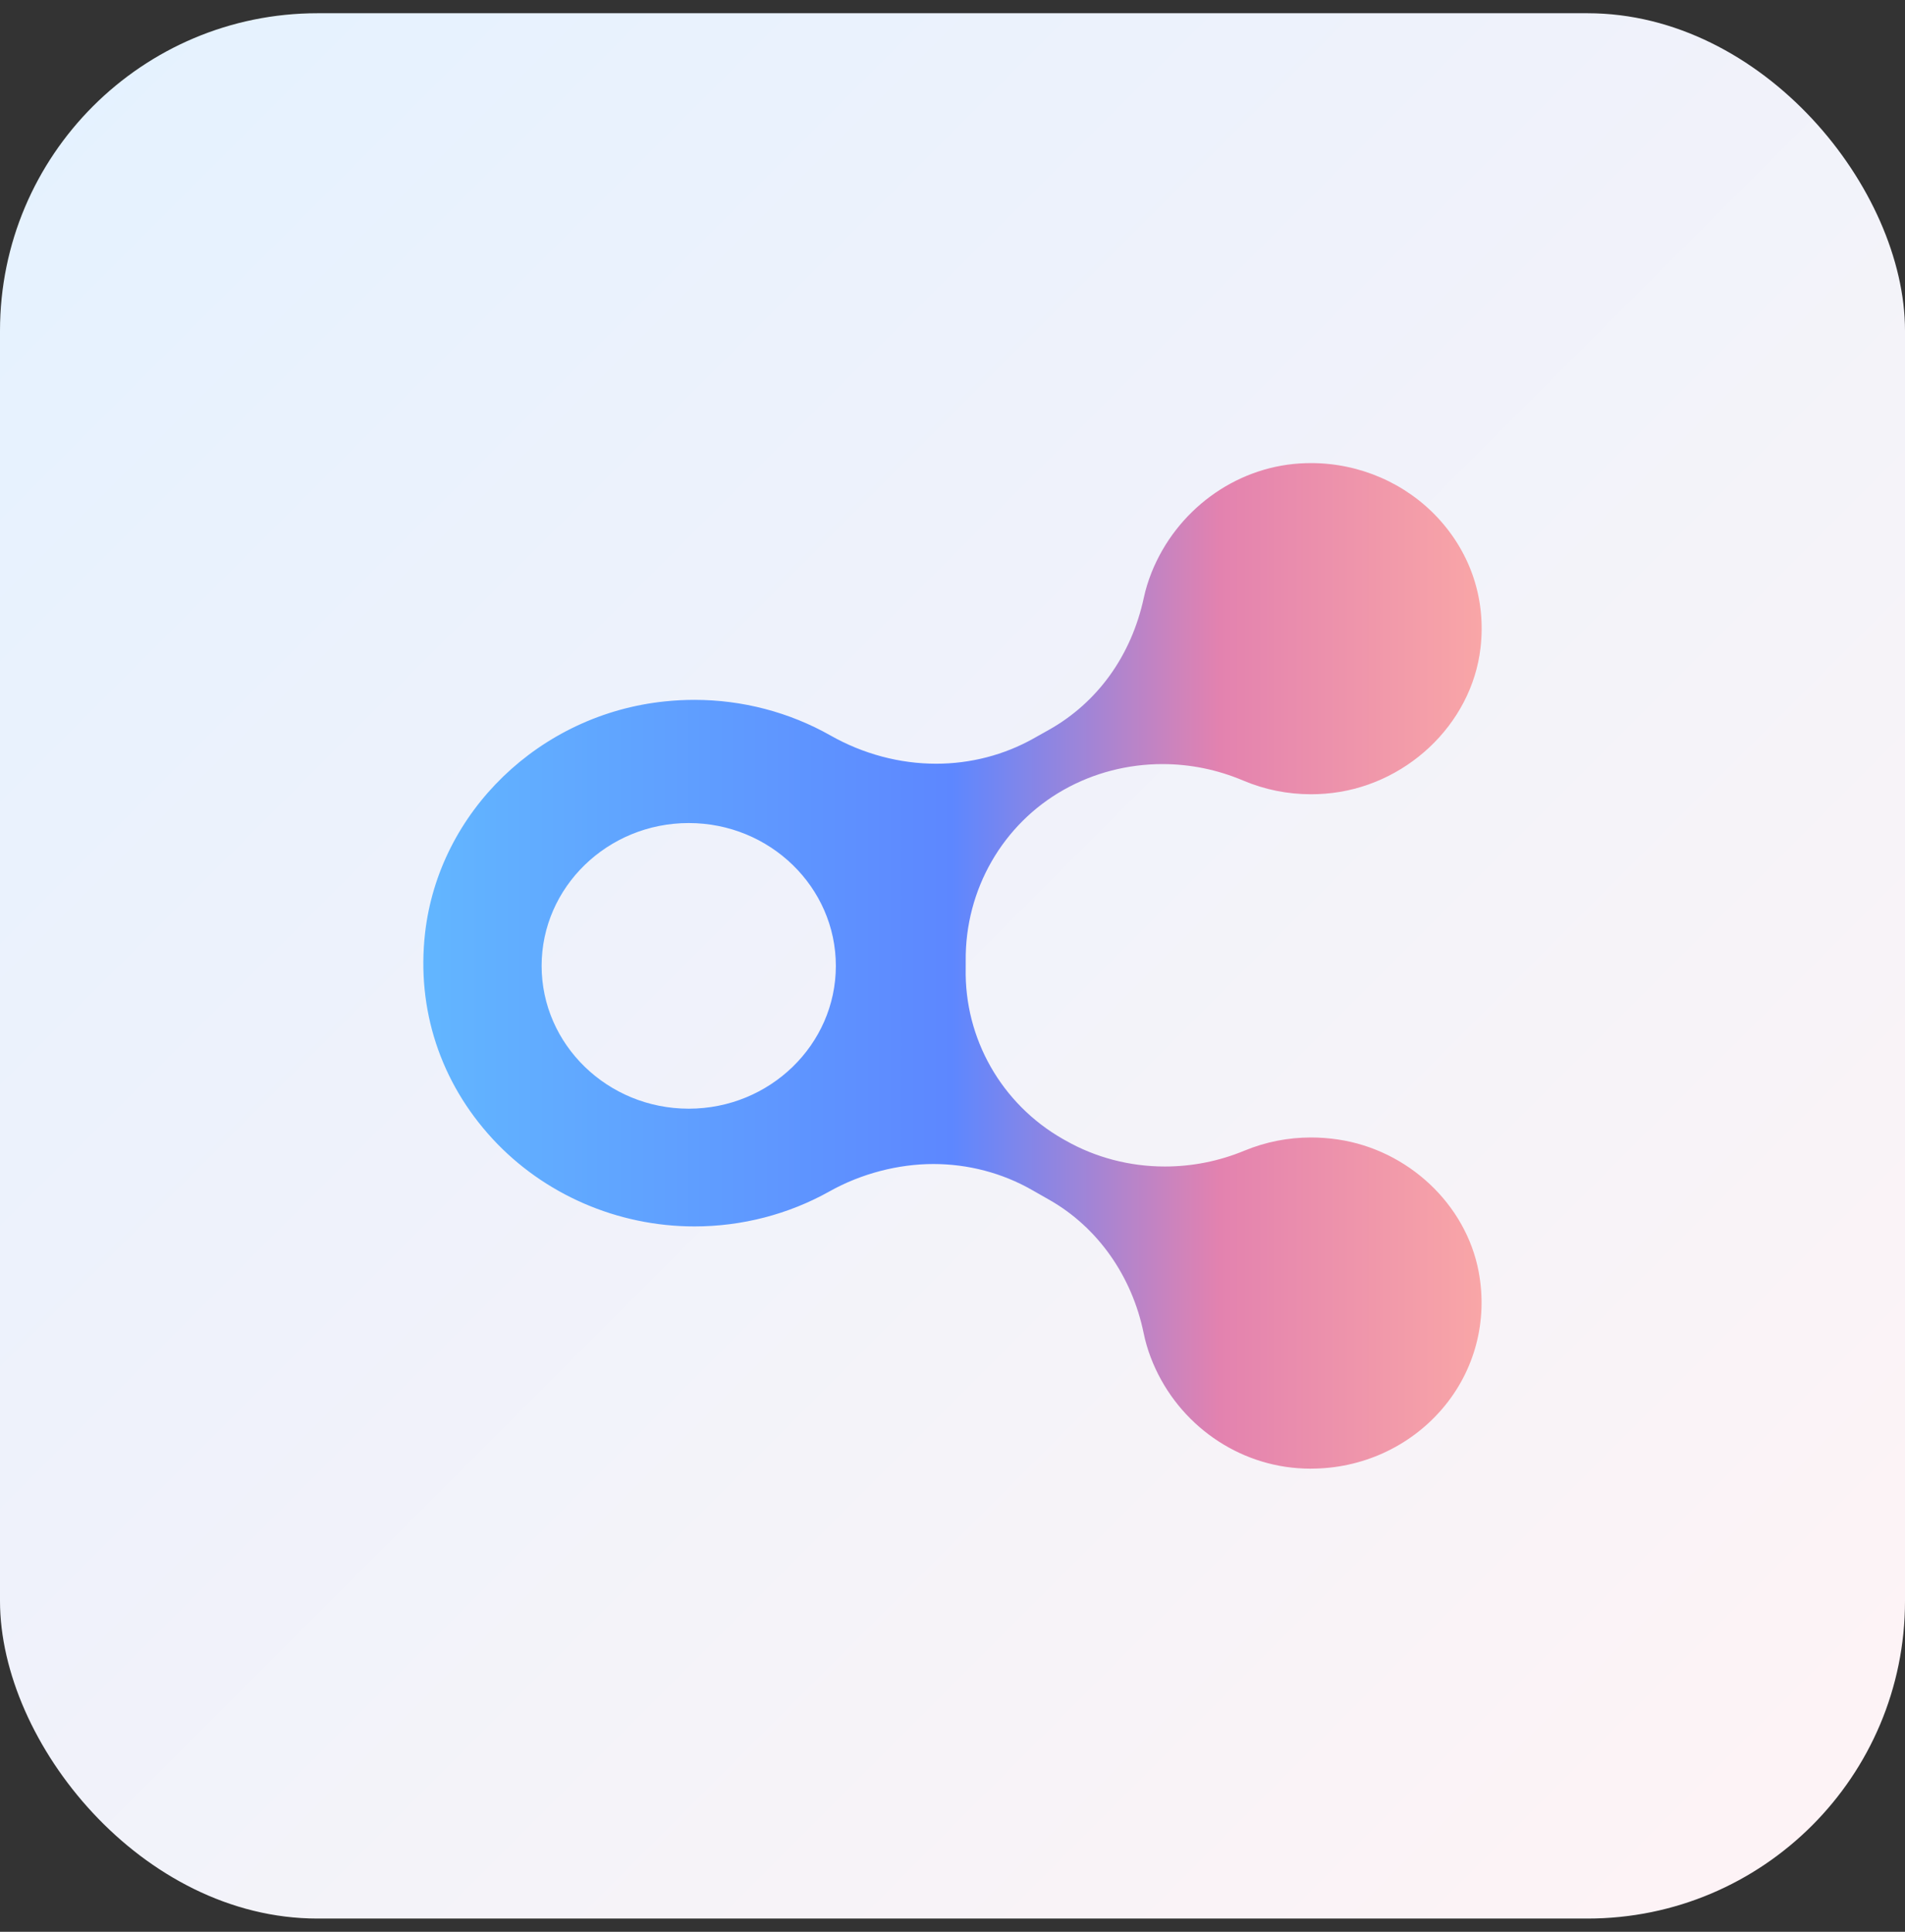 <svg width="72" height="73" viewBox="0 0 72 73" fill="none" xmlns="http://www.w3.org/2000/svg">
<rect x="0" y="0" width="72" height="73" fill="#333333" stroke="none"/>
<rect y="0.5" width="72" height="72" rx="12" fill="url(#paint0_linear_2087_42476)"/>
<path d="M49.554 55.5C49.388 55.5 49.22 55.493 49.052 55.481C46.574 55.299 44.393 53.658 43.494 51.3C43.377 50.995 43.287 50.682 43.224 50.375C42.78 48.215 41.486 46.383 39.674 45.349L39.001 44.966C37.88 44.325 36.591 43.987 35.276 43.987C33.96 43.987 32.556 44.344 31.348 45.023C29.803 45.888 28.039 46.345 26.248 46.345C23.339 46.345 20.554 45.136 18.612 43.031C16.643 40.895 15.739 38.138 16.065 35.262C16.587 30.669 20.405 26.986 25.142 26.504C25.51 26.466 25.882 26.447 26.248 26.447C28.056 26.447 29.835 26.913 31.389 27.793C32.62 28.491 34.001 28.86 35.383 28.86C36.679 28.86 37.949 28.531 39.057 27.909L39.647 27.578C41.486 26.544 42.761 24.77 43.231 22.587C43.299 22.268 43.399 21.949 43.523 21.634C44.464 19.288 46.659 17.673 49.115 17.514C49.262 17.505 49.408 17.5 49.554 17.5C51.386 17.5 53.138 18.262 54.361 19.588C55.599 20.934 56.167 22.67 55.957 24.482C55.621 27.389 53.099 29.758 50.088 29.992C49.91 30.007 49.729 30.014 49.554 30.014C48.66 30.014 47.797 29.839 46.986 29.496C46.011 29.084 44.985 28.874 43.933 28.874C42.624 28.874 41.34 29.207 40.215 29.839C37.897 31.14 36.474 33.618 36.499 36.305V36.395C36.499 36.461 36.499 36.527 36.499 36.593C36.445 39.247 37.853 41.719 40.171 43.041L40.268 43.095C41.399 43.741 42.7 44.081 44.023 44.081C45.059 44.081 46.072 43.88 47.037 43.481C47.834 43.152 48.682 42.984 49.554 42.984C49.89 42.984 50.231 43.01 50.568 43.06C53.219 43.452 55.407 45.508 55.887 48.057C56.238 49.923 55.736 51.813 54.505 53.244C53.275 54.675 51.469 55.498 49.551 55.498L49.554 55.5ZM26.031 31.102C22.966 31.102 20.471 33.523 20.471 36.499C20.471 39.474 22.966 41.896 26.031 41.896C29.096 41.896 31.591 39.474 31.591 36.499C31.591 33.523 29.096 31.102 26.031 31.102Z" fill="url(#paint1_linear_2087_42476)"/>
<defs>
<linearGradient id="paint0_linear_2087_42476" x1="72" y1="73" x2="0" y2="1" gradientUnits="userSpaceOnUse">
<stop stop-color="#FFF3F5"/>
<stop offset="1" stop-color="#E4F2FF"/>
</linearGradient>
<linearGradient id="paint1_linear_2087_42476" x1="56" y1="36.5" x2="16" y2="36.5" gradientUnits="userSpaceOnUse">
<stop stop-color="#F9A6A7"/>
<stop offset="0.248" stop-color="#E382AF"/>
<stop offset="0.5" stop-color="#5D87FF"/>
<stop offset="1" stop-color="#62B6FF"/>
</linearGradient>
</defs>
</svg>
